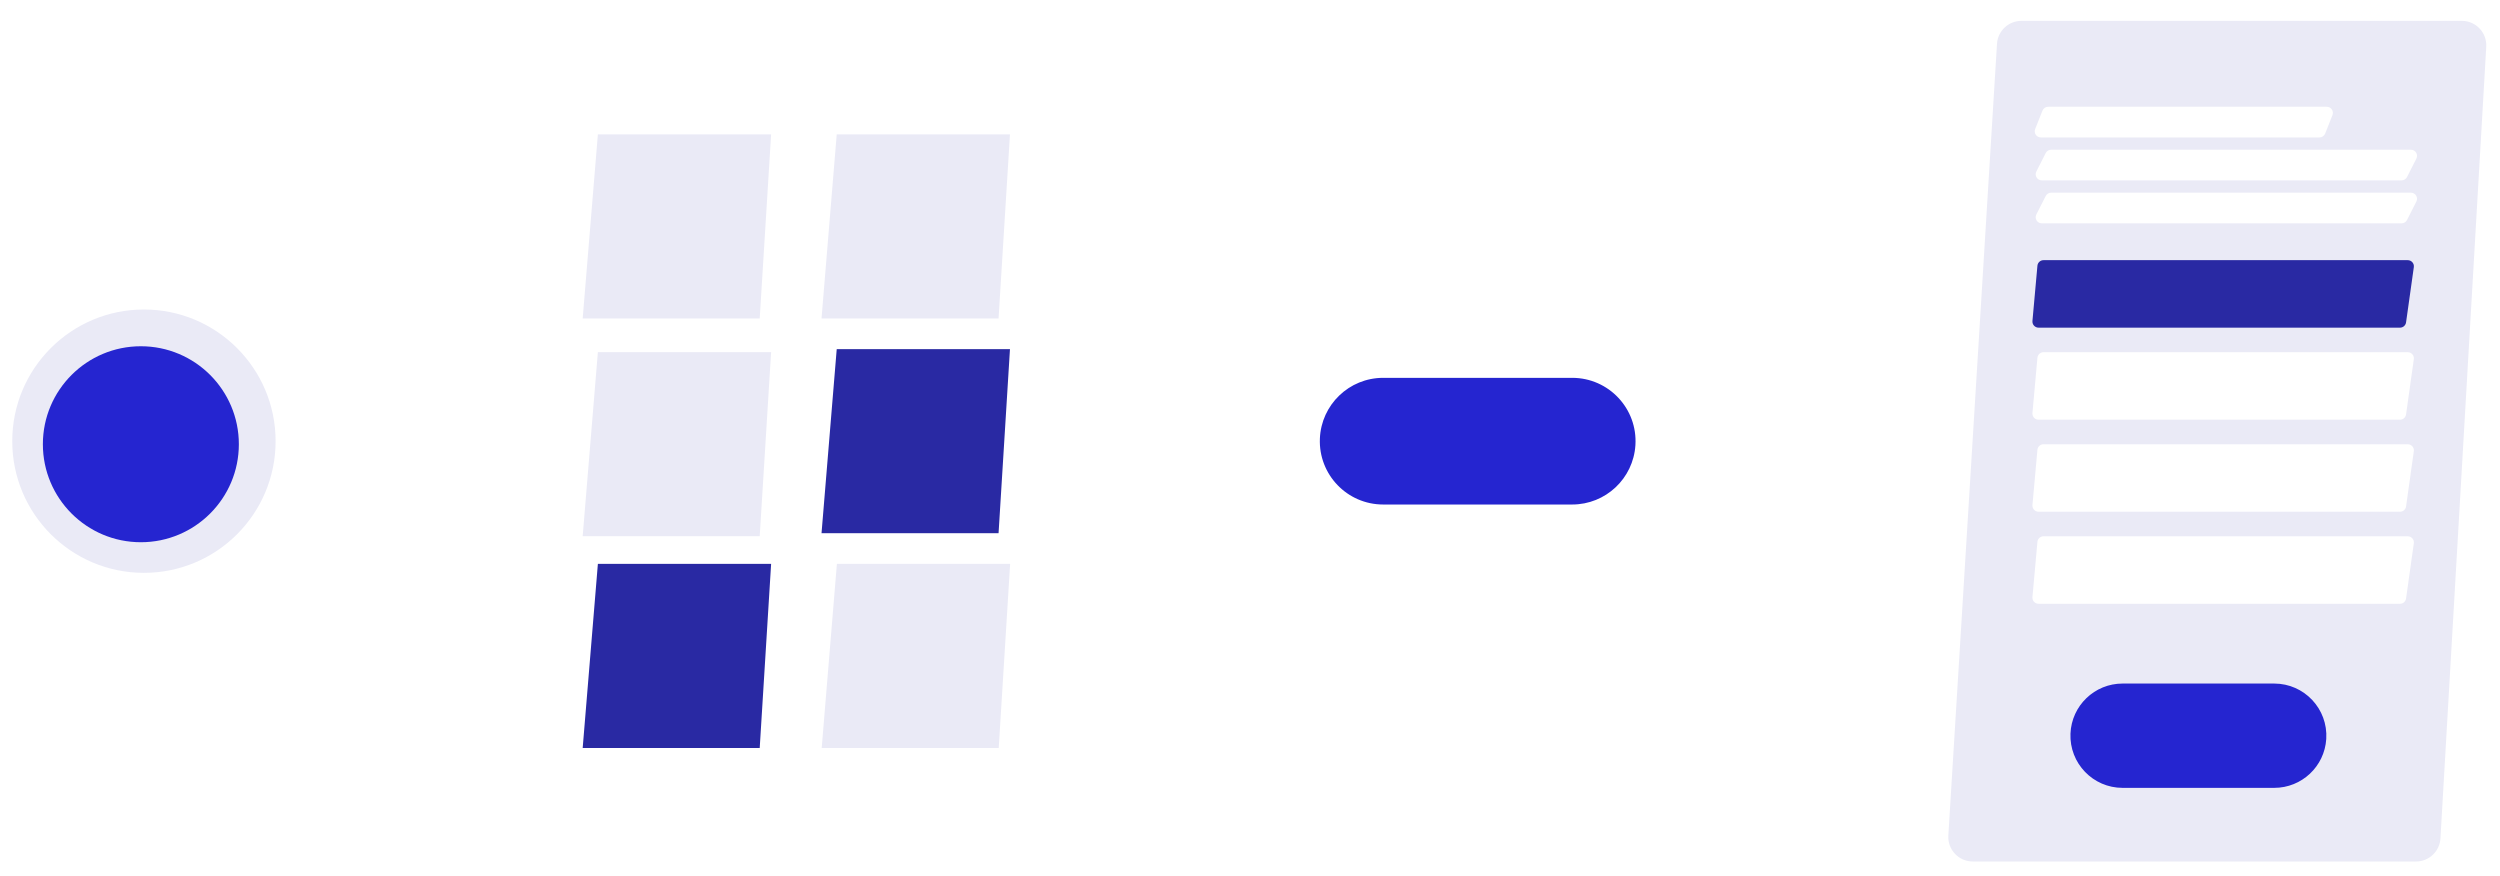 <svg width="816" height="286" viewBox="0 0 816 286" fill="none" xmlns="http://www.w3.org/2000/svg">
<g id="introduction-illustration" filter="url(#filter0_d_158_1186)">
<g id="color">
<circle id="Ellipse 10" cx="46.978" cy="140" r="42.978" fill="#EAEAF6"/>
<circle id="circlesDsa1" cx="45.978" cy="141" r="31.983" fill="#2525D0"/>
</g>
<g id="tokens">
<path id="squaresDsa3" d="M195.148 39.859H251.694L247.971 99.944H190.188L195.148 39.859Z" fill="#EAEAF6"/>
<path id="Rectangle 32" d="M273.107 39.859H329.654L325.931 99.944H268.147L273.107 39.859Z" fill="#EAEAF6"/>
<path id="Rectangle 33" d="M195.148 110.932H251.694L247.971 171.017H190.188L195.148 110.932Z" fill="#EAEAF6"/>
<path id="squaresDsa2" d="M195.148 180.056H251.694L247.971 240.141H190.188L195.148 180.056Z" fill="#2929A3"/>
<path id="squaresDsa1" d="M273.107 109.958H329.654L325.931 170.042H268.147L273.107 109.958Z" fill="#2929A3"/>
<path id="Rectangle 36" d="M273.162 180.056H329.708L325.985 240.141H268.202L273.162 180.056Z" fill="#EAEAF6"/>
</g>
<path id="circlesDsa2" d="M430.81 139.165C431.257 128.082 440.373 119.327 451.466 119.327H513.167C525.096 119.327 534.55 129.395 533.799 141.3C533.113 152.191 524.08 160.673 513.167 160.673H451.466C439.721 160.673 430.335 150.901 430.81 139.165Z" fill="#2525D0"/>
<g id="componenet">
<path id="Rectangle 26" d="M651.82 10.312C652.079 6.095 655.575 2.807 659.801 2.807H803.528C808.126 2.807 811.776 6.675 811.511 11.265L796.563 269.659C796.319 273.888 792.817 277.193 788.581 277.193H643.919C639.31 277.193 635.655 273.307 635.938 268.706L651.82 10.312Z" fill="#EAEAF6"/>
<path id="Rectangle 17" d="M666.662 32.109C666.964 31.347 667.701 30.847 668.52 30.847H759.456C760.868 30.847 761.834 32.27 761.314 33.582L758.931 39.598C758.629 40.36 757.892 40.861 757.072 40.861H666.137C664.725 40.861 663.758 39.437 664.278 38.125L666.662 32.109Z" fill="white"/>
<path id="Rectangle 19" d="M667.718 59.981C668.059 59.309 668.748 58.886 669.501 58.886H786.92C788.411 58.886 789.377 60.459 788.703 61.789L785.652 67.805C785.311 68.477 784.622 68.9 783.869 68.9H666.45C664.959 68.9 663.992 67.327 664.667 65.997L667.718 59.981Z" fill="white"/>
<path id="framesDsa2" d="M665.014 82.737C665.107 81.706 665.971 80.917 667.005 80.917H785.892C787.107 80.917 788.041 81.991 787.872 83.194L785.338 101.227C785.199 102.214 784.355 102.948 783.359 102.948H665.381C664.207 102.948 663.285 101.94 663.39 100.77L665.014 82.737Z" fill="#2929A3"/>
<path id="Rectangle 22" d="M665.014 112.779C665.107 111.748 665.971 110.959 667.005 110.959H785.892C787.107 110.959 788.041 112.033 787.872 113.236L785.338 131.269C785.199 132.256 784.355 132.99 783.359 132.99H665.381C664.207 132.99 663.285 131.982 663.39 130.812L665.014 112.779Z" fill="white"/>
<path id="Rectangle 23" d="M665.014 142.821C665.107 141.791 665.971 141.001 667.005 141.001H785.892C787.107 141.001 788.041 142.076 787.872 143.278L785.338 161.311C785.199 162.298 784.355 163.032 783.359 163.032H665.381C664.207 163.032 663.285 162.024 663.39 160.854L665.014 142.821Z" fill="white"/>
<path id="Rectangle 24" d="M665.014 172.863C665.107 171.833 665.971 171.044 667.005 171.044H785.892C787.107 171.044 788.041 172.118 787.872 173.321L785.338 191.354C785.199 192.341 784.355 193.075 783.359 193.075H665.381C664.207 193.075 663.285 192.066 663.39 190.896L665.014 172.863Z" fill="white"/>
<path id="framesDsa1" d="M675.802 235.459C676.165 226.327 683.674 219.111 692.813 219.111H742.301C752.118 219.111 759.9 227.392 759.292 237.189C758.735 246.165 751.293 253.159 742.301 253.159H692.813C683.145 253.159 675.418 245.118 675.802 235.459Z" fill="#2525D0"/>
<path id="Rectangle 20" d="M667.718 45.961C668.059 45.289 668.748 44.866 669.501 44.866H786.92C788.411 44.866 789.377 46.44 788.703 47.77L785.652 53.786C785.311 54.457 784.622 54.88 783.869 54.88H666.45C664.959 54.88 663.992 53.307 664.667 51.977L667.718 45.961Z" fill="white"/>
</g>
</g>
<defs>
<filter id="filter0_d_158_1186" x="0" y="0" width="816" height="288" filterUnits="userSpaceOnUse" color-interpolation-filters="sRGB">
<feFlood flood-opacity="0" result="BackgroundImageFix"/>
<feColorMatrix in="SourceAlpha" type="matrix" values="0 0 0 0 0 0 0 0 0 0 0 0 0 0 0 0 0 0 127 0" result="hardAlpha"/>
<feOffset dy="4"/>
<feGaussianBlur stdDeviation="2"/>
<feComposite in2="hardAlpha" operator="out"/>
<feColorMatrix type="matrix" values="0 0 0 0 0 0 0 0 0 0 0 0 0 0 0 0 0 0 0.25 0"/>
<feBlend mode="normal" in2="BackgroundImageFix" result="effect1_dropShadow_158_1186"/>
<feBlend mode="normal" in="SourceGraphic" in2="effect1_dropShadow_158_1186" result="shape"/>
</filter>
</defs>
</svg>
